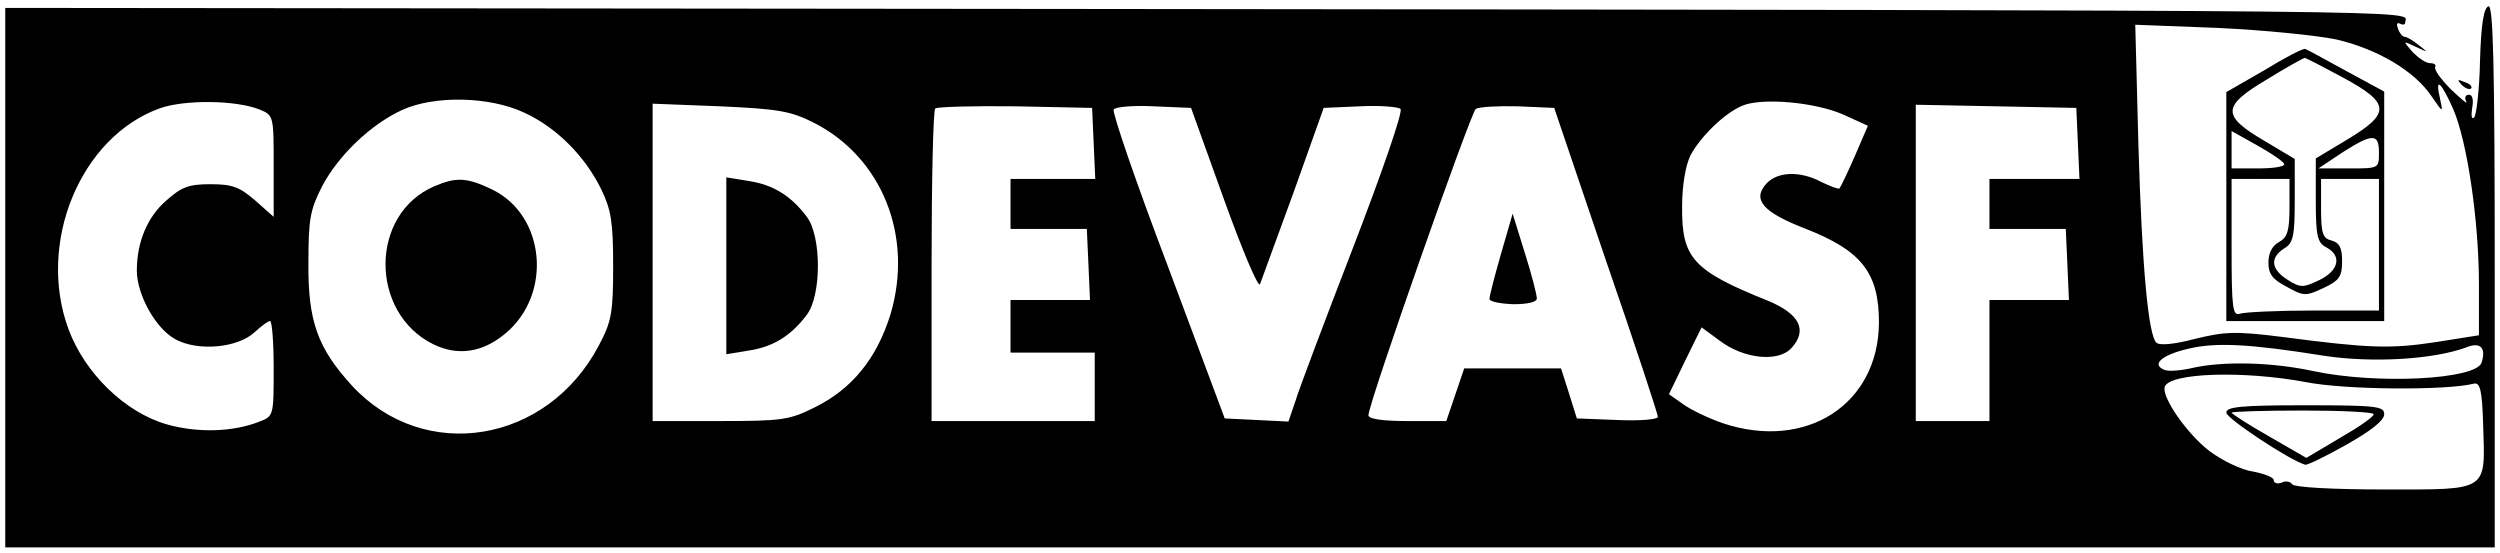 <?xml version="1.0" standalone="no"?>
<!DOCTYPE svg PUBLIC "-//W3C//DTD SVG 20010904//EN"
 "http://www.w3.org/TR/2001/REC-SVG-20010904/DTD/svg10.dtd">
<svg version="1.0" xmlns="http://www.w3.org/2000/svg"
 width="475pt" height="105pt" viewBox="0 0 475 105"
 preserveAspectRatio="xMidYMid meet">

<g transform="translate(0,105) scale(0.1,-0.1)"
fill="#000000" stroke="none">
<path d="M10 523 l0 -513 2365 0 2365 0 0 516 c0 408 -3 515 -12 512 -9 -3
-14 -35 -16 -104 -1 -54 -7 -103 -11 -107 -5 -5 -6 3 -4 17 3 16 1 26 -6 26
-7 0 -9 -6 -5 -13 3 -6 -9 4 -29 23 -19 19 -33 38 -30 43 2 4 -2 7 -10 7 -8 0
-22 10 -33 21 -19 22 -19 22 6 10 24 -11 24 -11 6 3 -11 9 -23 16 -27 16 -4 0
-10 7 -13 16 -3 8 -2 12 4 9 6 -3 10 -2 10 3 0 23 130 22 -2528 25 l-2032 2 0
-512z m4429 452 c78 -18 149 -60 181 -108 22 -32 22 -32 16 -4 -10 42 2 32 25
-20 27 -62 49 -214 49 -334 l0 -96 -82 -13 c-86 -13 -126 -12 -293 10 -88 11
-108 10 -165 -4 -38 -10 -67 -13 -73 -7 -15 15 -27 139 -34 375 l-6 229 156
-6 c86 -4 188 -14 226 -22z m-3946 -133 c27 -11 27 -12 27 -108 l0 -96 -35 31
c-30 26 -44 31 -85 31 -41 0 -55 -5 -84 -31 -36 -31 -56 -79 -56 -133 0 -46
36 -111 74 -131 43 -23 118 -16 150 14 12 11 25 21 29 21 4 0 7 -41 7 -90 0
-89 0 -91 -27 -101 -50 -20 -118 -22 -177 -5 -79 23 -155 97 -186 181 -60 163
22 364 173 419 47 17 145 16 190 -2z m503 -6 c61 -28 115 -82 146 -145 19 -39
23 -62 23 -146 0 -89 -3 -106 -27 -151 -98 -187 -332 -225 -469 -77 -65 71
-84 122 -83 233 0 83 3 101 26 146 31 59 93 118 152 145 61 28 166 26 232 -5z
m2507 -4 l46 -21 -25 -58 c-14 -32 -27 -59 -29 -61 -2 -2 -17 4 -34 12 -41 22
-84 20 -105 -3 -27 -30 -7 -54 73 -85 108 -42 141 -84 141 -179 -1 -156 -139
-244 -297 -191 -26 9 -60 25 -75 36 l-27 19 31 64 31 63 34 -25 c46 -35 112
-42 137 -14 31 34 15 65 -46 90 -142 57 -163 81 -162 179 0 41 7 79 16 97 20
37 65 80 98 94 37 16 139 7 193 -17z m-1957 -15 c130 -66 190 -216 146 -364
-26 -84 -73 -142 -144 -177 -48 -24 -62 -26 -180 -26 l-128 0 0 301 0 302 128
-5 c111 -5 134 -9 178 -31z m532 -39 l3 -68 -81 0 -80 0 0 -47 0 -48 72 0 73
0 3 -67 3 -68 -76 0 -75 0 0 -50 0 -50 80 0 80 0 0 -65 0 -65 -155 0 -155 0 0
293 c0 162 3 297 7 301 4 3 72 5 152 4 l146 -3 3 -67z m248 -108 c35 -97 65
-168 68 -160 3 8 32 87 64 175 l57 160 69 3 c38 2 73 -1 77 -5 5 -5 -36 -123
-90 -263 -54 -140 -104 -272 -110 -293 l-13 -38 -60 3 -61 3 -108 289 c-60
158 -106 292 -103 298 3 5 38 8 76 6 l71 -3 63 -175z m725 -114 c55 -159 99
-293 99 -298 0 -5 -35 -8 -77 -6 l-77 3 -15 48 -15 47 -92 0 -92 0 -17 -50
-17 -50 -74 0 c-47 0 -74 4 -74 11 0 22 194 574 204 582 6 4 42 6 80 5 l69 -3
98 -289z m897 222 l3 -68 -86 0 -85 0 0 -47 0 -48 72 0 73 0 3 -67 3 -68 -76
0 -75 0 0 -115 0 -115 -70 0 -70 0 0 300 0 301 153 -3 152 -3 3 -67z m468
-404 c92 -14 208 -7 270 16 27 11 38 -1 29 -29 -10 -32 -198 -42 -320 -16 -79
17 -171 19 -229 6 -21 -5 -45 -7 -53 -4 -26 10 -7 28 43 40 53 13 116 10 260
-13z m-35 -50 c76 -15 268 -16 319 -3 12 3 16 -11 18 -78 4 -128 12 -123 -188
-123 -97 0 -171 4 -175 10 -3 5 -12 7 -20 3 -8 -3 -15 -1 -15 5 0 5 -18 12
-39 16 -22 3 -59 21 -83 39 -42 32 -91 102 -85 122 9 27 151 31 268 9z"/>
<path d="M4303 917 l-73 -42 0 -217 0 -218 150 0 150 0 0 218 0 218 -72 39
c-40 22 -75 41 -78 42 -3 2 -38 -16 -77 -40z m148 -14 c91 -49 92 -68 9 -118
l-60 -36 0 -79 c0 -69 3 -81 20 -90 30 -16 24 -44 -13 -62 -31 -15 -36 -15
-60 0 -32 20 -35 42 -7 60 17 10 20 23 20 91 l0 79 -57 34 c-82 48 -82 66 4
117 37 23 70 41 72 41 2 0 35 -17 72 -37z m-111 -165 c0 -5 -22 -8 -50 -8
l-50 0 0 36 0 35 50 -28 c27 -15 50 -31 50 -35z m180 22 c0 -30 0 -30 -57 -30
l-58 0 45 30 c58 37 70 37 70 0z m-170 -105 c0 -44 -4 -56 -20 -65 -13 -7 -20
-21 -20 -39 0 -22 8 -32 35 -46 32 -18 36 -18 70 -2 30 14 35 22 35 51 0 25
-5 35 -20 39 -17 4 -20 14 -20 61 l0 56 55 0 55 0 0 -125 0 -125 -124 0 c-68
0 -131 -3 -140 -6 -14 -5 -16 10 -16 125 l0 131 55 0 55 0 0 -55z"/>
<path d="M825 696 c-123 -53 -123 -240 -2 -300 47 -23 94 -16 138 21 89 75 75
224 -26 273 -48 23 -68 24 -110 6z"/>
<path d="M1380 545 l0 -168 43 7 c46 7 80 28 110 68 28 37 28 149 0 186 -30
40 -64 61 -110 68 l-43 7 0 -168z"/>
<path d="M2852 568 c-12 -42 -22 -80 -22 -86 0 -5 20 -9 45 -10 28 0 45 4 45
11 0 7 -10 46 -23 87 l-23 74 -22 -76z"/>
<path d="M4230 266 c0 -11 121 -91 150 -99 4 -1 39 16 78 38 46 26 72 46 72
58 0 15 -14 17 -150 17 -123 0 -150 -3 -150 -14z m280 -3 c0 -5 -29 -25 -64
-45 l-64 -38 -71 41 c-39 22 -71 43 -71 45 0 2 61 4 135 4 74 0 135 -3 135 -7z"/>
<path d="M4677 889 c7 -7 15 -10 18 -7 3 3 -2 9 -12 12 -14 6 -15 5 -6 -5z"/>
</g>
</svg>
